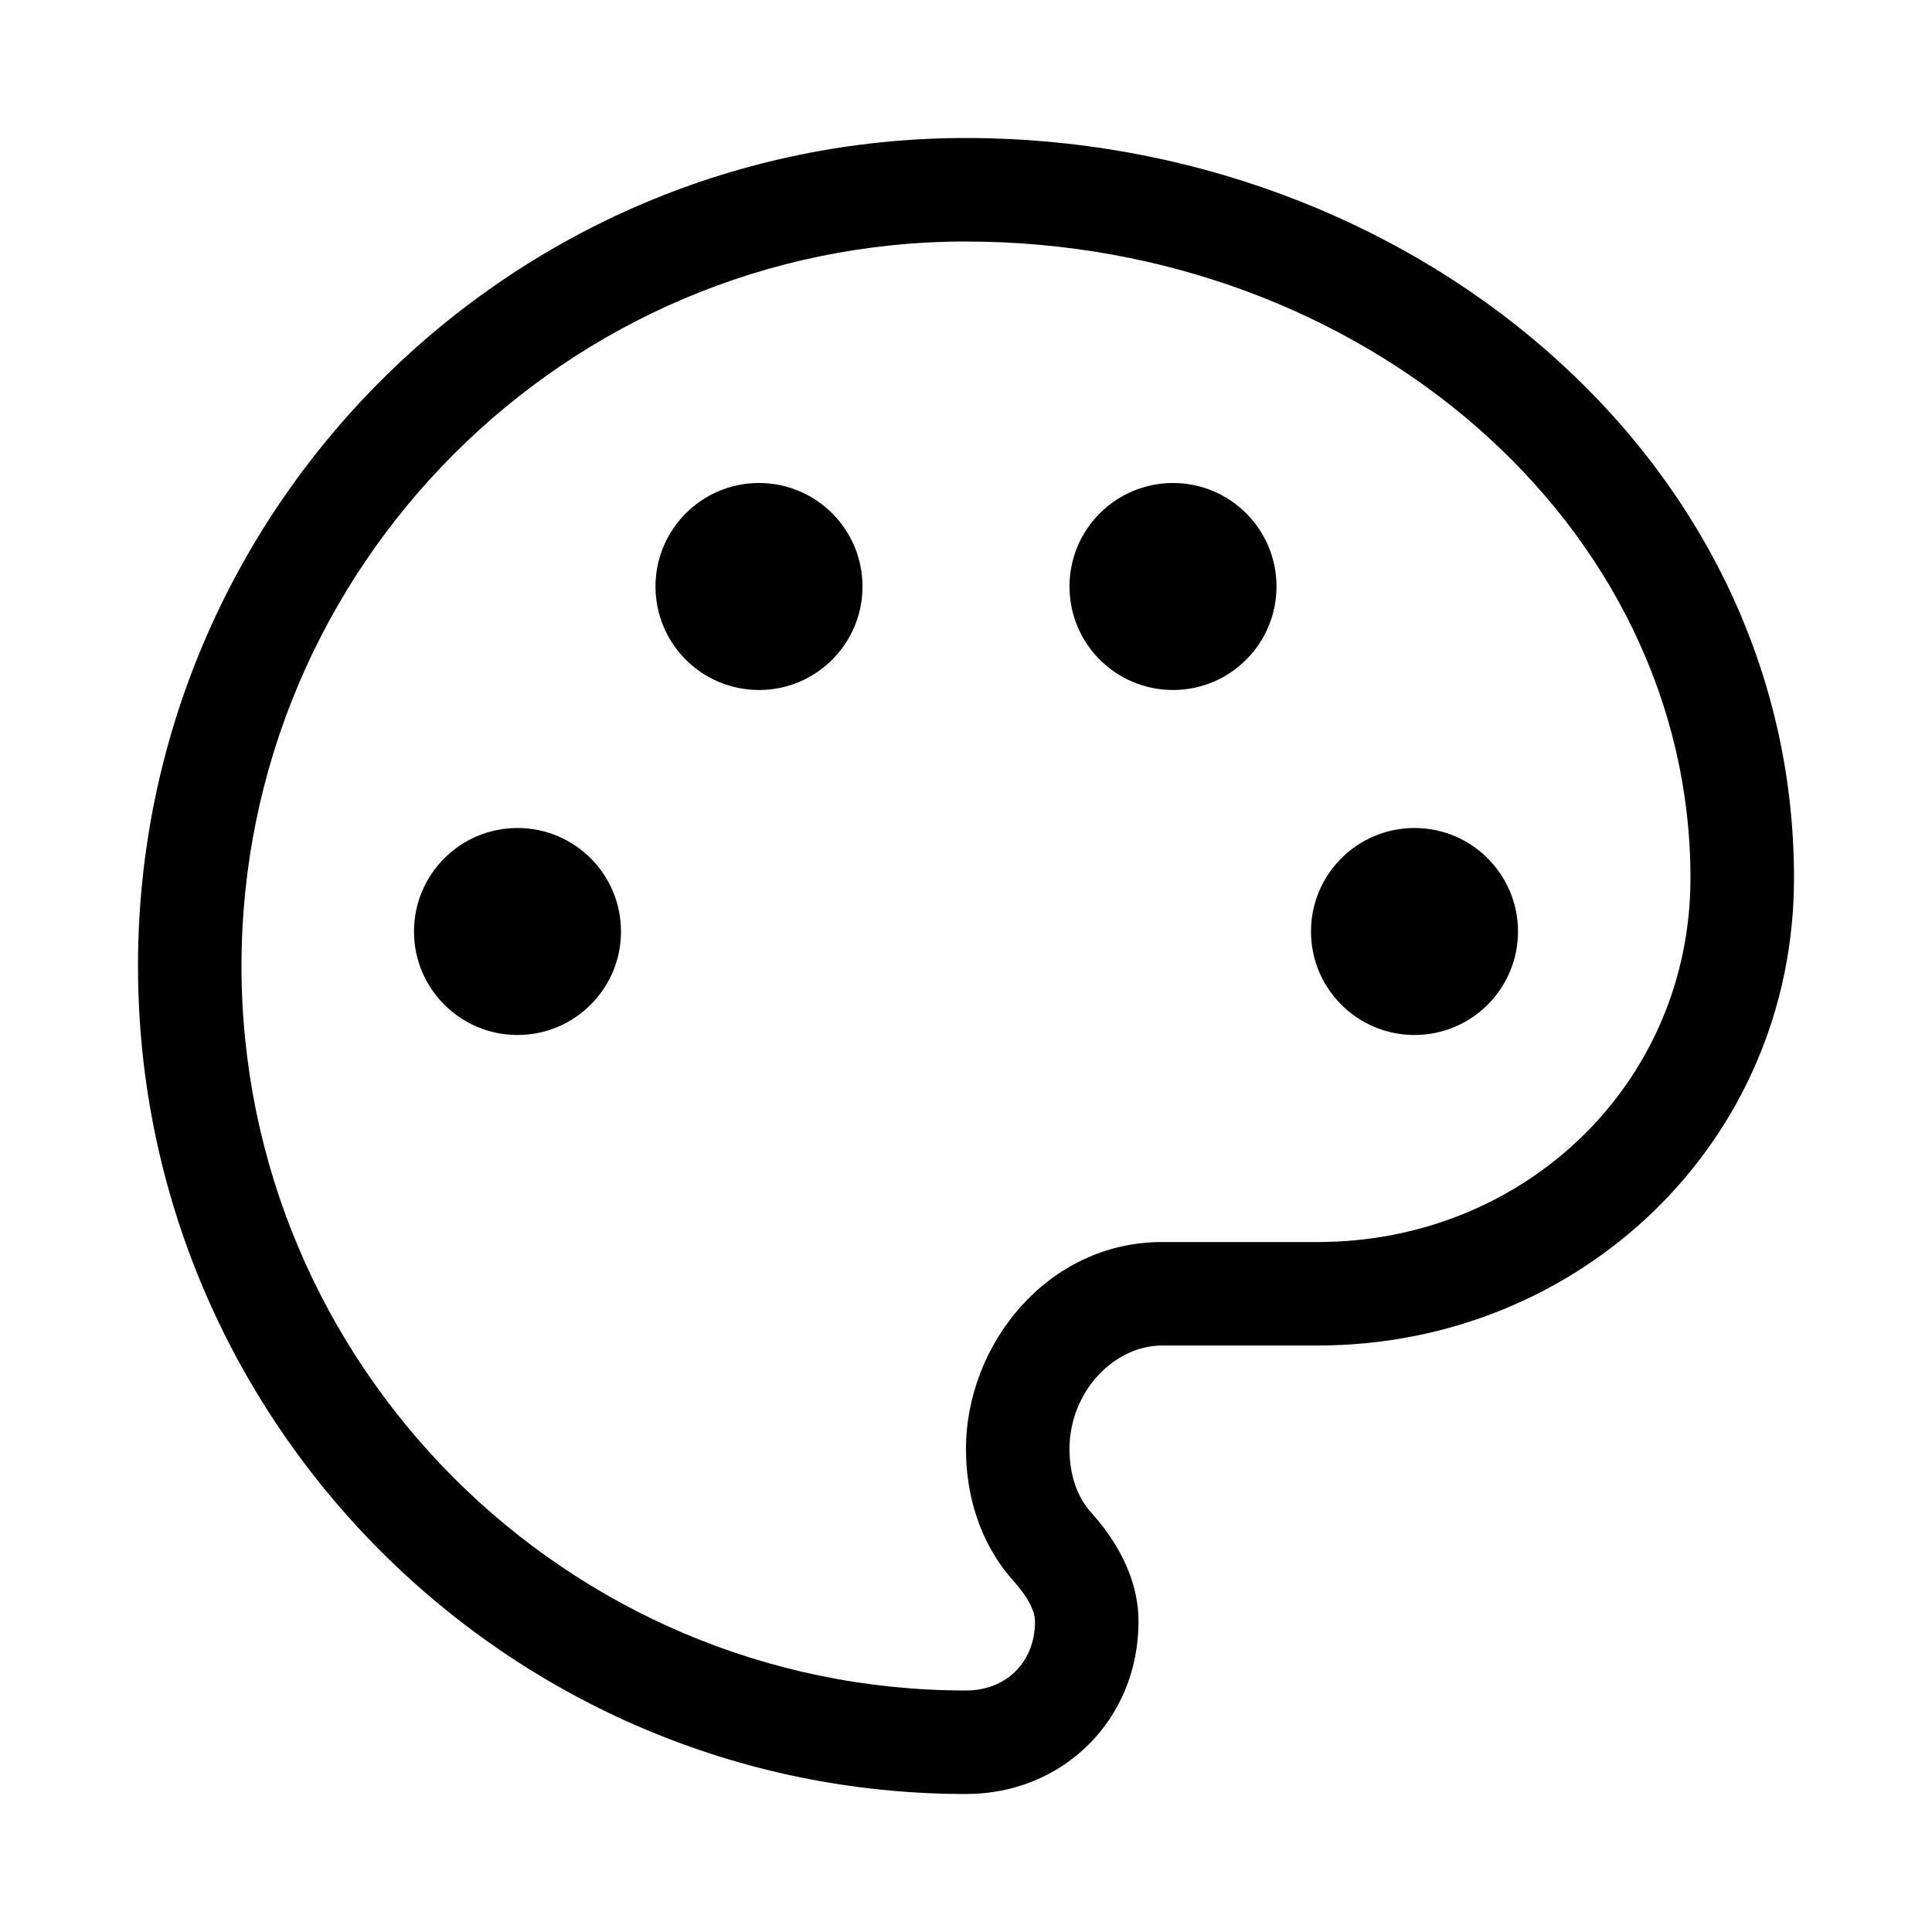 <svg fill="none" height="56" viewBox="0 0 56 56" width="56" xmlns="http://www.w3.org/2000/svg"><g fill="currentColor"><path d="m18 27c0 1.657-1.343 3-3 3s-3-1.343-3-3 1.343-3 3-3 3 1.343 3 3z"/><path d="m44 27c0 1.657-1.343 3-3 3s-3-1.343-3-3 1.343-3 3-3 3 1.343 3 3z"/><path d="m25 17c0 1.657-1.343 3-3 3s-3-1.343-3-3 1.343-3 3-3 3 1.343 3 3z"/><path d="m37 17c0 1.657-1.343 3-3 3s-3-1.343-3-3 1.343-3 3-3 3 1.343 3 3z"/><path clip-rule="evenodd" d="m4 28c0-13.234 10.766-24 24-24 12.76 0 24 9.176 24 21.451 0 7.667-6.22 13.549-13.805 13.549h-4.511c-1.386 0-2.684 1.332-2.684 3 0 .739.214 1.375.612 1.822l.023.026.023.026c.009.01.018.021.029.034.307.356 1.313 1.522 1.313 3.092 0 2.828-2.172 5-5 5-13.234 0-24-10.766-24-24zm24-21c-11.577 0-21 9.423-21 21s9.423 21 21 21c1.172 0 2-.828 2-2 0-.159-.055-.352-.185-.582s-.289-.421-.435-.591l-.004-.004-.004-.004c-.998-1.119-1.373-2.526-1.373-3.818 0-3.036 2.366-6 5.684-6h4.511c6.011 0 10.805-4.62 10.805-10.549 0-10.244-9.496-18.451-21-18.451z" fill-rule="evenodd"/></g></svg>
